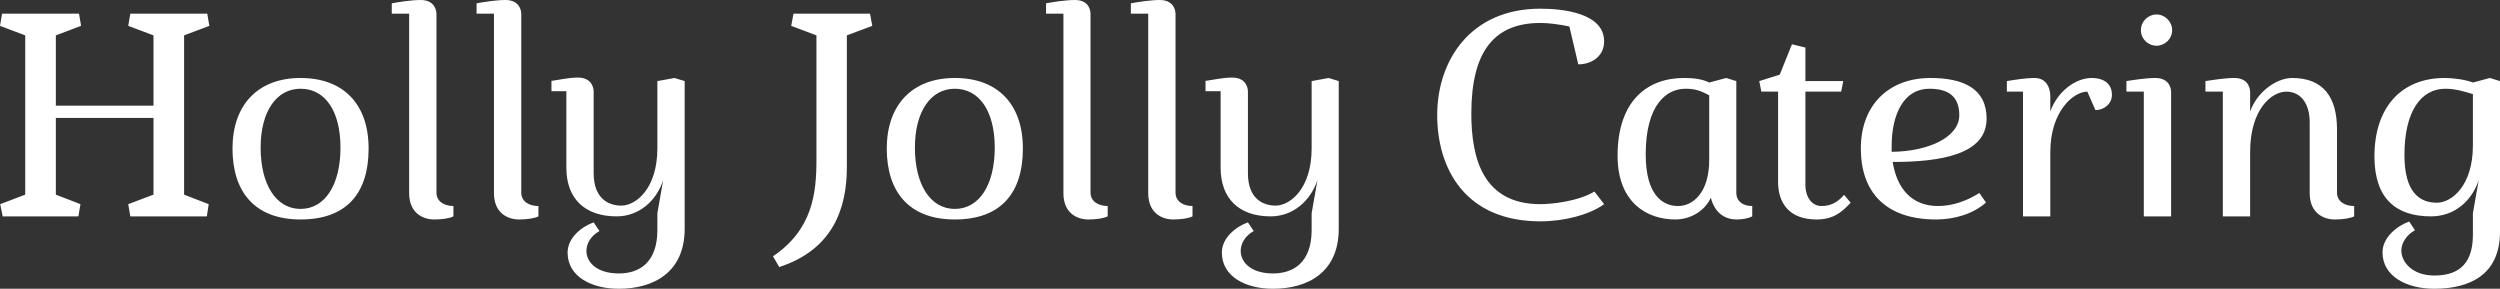 <svg data-v-423bf9ae="" xmlns="http://www.w3.org/2000/svg" viewBox="0 0 519.456 60" class="font"><rect x="0" y="0" width="519.456" height="60" fill="#333333" stroke="none"/><!----><!----><!----><g data-v-423bf9ae="" id="00d95443-ede3-4825-93c7-74d8c11e5d79" fill="white" transform="matrix(4.298,0,0,4.298,-2.407,-0.172)"><path d="M10.68 1.29L10.58 0.70L6.86 0.70L6.76 1.29L7.98 1.75L7.98 5.15L3.26 5.15L3.26 1.75L4.48 1.29L4.38 0.70L0.66 0.70L0.56 1.29L1.78 1.75L1.78 9.45L0.57 9.91L0.69 10.50L4.35 10.50L4.45 9.91L3.26 9.45L3.26 5.74L7.98 5.74L7.98 9.45L6.76 9.91L6.86 10.50L10.56 10.50L10.65 9.91L9.46 9.45L9.46 1.75ZM15.09 3.81C13.02 3.81 11.80 5.12 11.80 7.22C11.80 9.32 12.88 10.65 15.09 10.65C17.32 10.65 18.38 9.38 18.38 7.22C18.38 5.07 17.16 3.81 15.09 3.81ZM15.09 4.33C16.27 4.33 17.02 5.39 17.02 7.18C17.02 8.96 16.28 10.14 15.09 10.14C13.90 10.14 13.16 8.95 13.16 7.18C13.16 5.42 13.93 4.33 15.09 4.33ZM20.34 0.70L20.34 9.38C20.34 10.36 21.03 10.65 21.55 10.65C21.92 10.65 22.29 10.60 22.48 10.50L22.48 10.00C22.05 10.00 21.66 9.79 21.66 9.35L21.66 0.70C21.66 0.70 21.67 0.04 20.90 0.04C20.44 0.04 19.82 0.14 19.50 0.20L19.50 0.70ZM24.44 0.70L24.44 9.38C24.44 10.36 25.13 10.65 25.65 10.65C26.03 10.65 26.39 10.60 26.59 10.50L26.59 10.00C26.15 10.00 25.76 9.79 25.76 9.35L25.76 0.70C25.76 0.70 25.77 0.04 25.00 0.04C24.54 0.04 23.93 0.14 23.60 0.20L23.60 0.70ZM27.94 8.15C27.94 9.65 28.84 10.50 30.37 10.50C31.46 10.50 32.30 9.74 32.62 8.75L32.34 10.35L32.34 11.16C32.34 12.74 31.46 13.26 30.48 13.26C29.44 13.26 28.91 12.74 28.91 12.17C28.91 11.82 29.12 11.44 29.54 11.21L29.26 10.79C28.67 11.00 28 11.54 28 12.25C28 13.41 29.15 14 30.48 14C32.14 14 33.66 13.22 33.66 11.10L33.66 3.96L33.17 3.81L32.34 3.96L32.34 7.21C32.34 9.16 31.30 9.98 30.60 9.98C30.03 9.98 29.26 9.69 29.26 8.41L29.26 4.45C29.26 4.45 29.27 3.79 28.50 3.79C28.04 3.79 27.54 3.91 27.22 3.95L27.22 4.45L27.94 4.45ZM40.03 7.77C40.03 9.39 39.84 11.14 37.93 12.43L38.23 12.95C40.85 12.10 41.50 10.08 41.50 8.13L41.50 1.75L42.73 1.29L42.62 0.70L38.92 0.70L38.81 1.29L40.03 1.75L40.03 7.77ZM46.72 3.81C44.65 3.81 43.43 5.12 43.43 7.22C43.43 9.32 44.51 10.65 46.72 10.65C48.94 10.65 50.01 9.38 50.01 7.22C50.01 5.07 48.79 3.81 46.72 3.81ZM46.72 4.33C47.89 4.33 48.65 5.39 48.65 7.18C48.65 8.96 47.91 10.14 46.72 10.14C45.53 10.14 44.79 8.95 44.79 7.18C44.79 5.42 45.56 4.33 46.72 4.33ZM51.97 0.70L51.97 9.38C51.97 10.36 52.65 10.65 53.17 10.65C53.55 10.65 53.91 10.60 54.11 10.50L54.11 10.00C53.68 10.00 53.28 9.79 53.28 9.35L53.28 0.70C53.28 0.70 53.30 0.04 52.53 0.04C52.07 0.04 51.45 0.14 51.13 0.20L51.13 0.70ZM56.07 0.70L56.07 9.38C56.07 10.36 56.76 10.65 57.27 10.65C57.65 10.65 58.02 10.60 58.21 10.50L58.21 10.00C57.78 10.00 57.39 9.79 57.39 9.35L57.39 0.70C57.39 0.70 57.40 0.04 56.63 0.04C56.17 0.04 55.55 0.14 55.23 0.20L55.23 0.70ZM59.57 8.15C59.57 9.65 60.47 10.50 61.99 10.50C63.08 10.50 63.92 9.74 64.25 8.75L63.97 10.35L63.97 11.16C63.97 12.74 63.08 13.26 62.10 13.26C61.07 13.26 60.54 12.74 60.54 12.17C60.54 11.82 60.75 11.44 61.17 11.21L60.89 10.79C60.30 11.00 59.63 11.54 59.63 12.25C59.63 13.41 60.77 14 62.10 14C63.77 14 65.28 13.22 65.28 11.10L65.28 3.96L64.79 3.81L63.97 3.96L63.97 7.21C63.97 9.16 62.93 9.98 62.23 9.98C61.66 9.98 60.89 9.69 60.89 8.41L60.89 4.45C60.89 4.45 60.90 3.79 60.13 3.79C59.67 3.79 59.16 3.91 58.84 3.95L58.84 4.45L59.57 4.45ZM77.64 9.30C76.83 9.79 75.53 9.91 75.03 9.91C72.25 9.91 71.69 7.69 71.69 5.53C71.69 2.53 72.79 1.15 75.03 1.15C75.45 1.15 75.95 1.22 76.43 1.32L76.86 3.15C77.55 3.15 78.11 2.73 78.11 2.04C78.11 0.66 76.09 0.46 75.03 0.46C71.61 0.46 70.04 3.01 70.04 5.60C70.04 8.19 71.39 10.74 75.03 10.74C76.19 10.74 77.41 10.42 78.11 9.91ZM81.55 10.65C82.24 10.65 82.95 10.28 83.27 9.60C83.47 10.39 84.01 10.65 84.50 10.65C84.77 10.65 85.05 10.61 85.27 10.50L85.27 10.00C84.84 10.00 84.50 9.79 84.50 9.35L84.50 3.96L84.01 3.81L83.19 4.03C82.84 3.85 82.39 3.81 81.97 3.81C80.21 3.81 78.76 4.90 78.76 7.57C78.76 9.83 80.18 10.65 81.55 10.65ZM83.19 7.77C83.19 9.37 82.39 10.00 81.69 10.00C80.92 10.00 80.12 9.45 80.12 7.50C80.12 5.08 81.14 4.33 82.04 4.33C82.46 4.33 82.74 4.40 83.19 4.65ZM87.84 2.34L87.19 2.18L86.60 3.65L85.61 3.96L85.71 4.47L86.52 4.47L86.52 8.85C86.52 9.87 87.08 10.65 88.37 10.65C89.17 10.65 89.57 10.33 90.03 9.84L89.71 9.46C89.42 9.79 89.11 10.00 88.61 10.00C88.19 10.00 87.84 9.62 87.84 8.96L87.84 4.47L89.57 4.47L89.67 3.96L87.84 3.96ZM96.60 5.78C96.60 4.34 95.51 3.81 93.88 3.81C91.92 3.81 90.52 5.07 90.52 7.22C90.52 9.30 91.69 10.65 94.16 10.65C95.07 10.65 95.97 10.37 96.57 9.83L96.25 9.37C95.68 9.73 94.99 10.00 94.25 10.00C92.97 10.00 92.26 9.14 92.06 7.87C94.43 7.87 96.60 7.49 96.60 5.78ZM92.01 7.11C92.01 5.52 92.62 4.33 93.83 4.33C94.79 4.33 95.28 4.73 95.28 5.61C95.28 6.65 93.84 7.36 92.01 7.38ZM98.36 4.47L98.36 10.50L99.68 10.50L99.68 7.39C99.68 5.42 100.80 4.47 101.47 4.47L101.86 5.36C102.31 5.36 102.66 5.04 102.66 4.62C102.66 4.20 102.40 3.81 101.67 3.81C100.94 3.81 100.04 4.42 99.68 5.43L99.68 4.66C99.68 4.66 99.69 3.81 98.92 3.81C98.46 3.81 97.90 3.91 97.58 3.96L97.58 4.47ZM104.82 0.74C104.40 0.74 104.06 1.08 104.06 1.50C104.06 1.92 104.40 2.25 104.82 2.25C105.22 2.25 105.57 1.92 105.57 1.50C105.57 1.08 105.22 0.74 104.82 0.74ZM105.52 4.47C105.52 4.47 105.53 3.81 104.76 3.81C104.30 3.81 103.68 3.91 103.36 3.96L103.36 4.47L104.20 4.47L104.20 10.50L105.52 10.50ZM109.34 4.47C109.34 4.47 109.35 3.81 108.58 3.81C108.12 3.81 107.51 3.91 107.18 3.96L107.18 4.47L108.02 4.47L108.02 10.50L109.34 10.50L109.34 7.39C109.34 5.32 110.38 4.47 111.09 4.47C111.79 4.47 112.22 5.05 112.22 5.95L112.22 9.38C112.22 10.36 112.91 10.65 113.43 10.65C113.81 10.65 114.17 10.60 114.37 10.50L114.37 10.00C113.93 10.00 113.54 9.79 113.54 9.35L113.54 6.30C113.54 4.76 112.90 3.81 111.37 3.81C110.64 3.81 109.69 4.45 109.34 5.43ZM116.80 7.53C116.80 5.42 117.60 4.33 118.78 4.33C119.27 4.33 119.71 4.47 120.11 4.59L120.11 7.07C120.11 9.04 119.07 9.84 118.37 9.84C117.53 9.84 116.80 9.34 116.80 7.53ZM121.42 3.96L120.93 3.81L120.11 4.03C119.76 3.89 119.17 3.81 118.75 3.81C116.62 3.81 115.35 5.26 115.35 7.60C115.35 9.65 116.40 10.50 118.08 10.50C119.24 10.50 120.06 9.74 120.39 8.75L120.11 10.35L120.11 11.40C120.11 12.98 119.22 13.36 118.24 13.36C117.21 13.36 116.65 12.73 116.65 12.15C116.65 11.80 116.89 11.40 117.31 11.17L117.03 10.75C116.44 10.96 115.74 11.52 115.74 12.24C115.74 13.40 116.91 14 118.24 14C119.91 14 121.42 13.36 121.42 11.24Z"></path></g><!----><!----></svg>